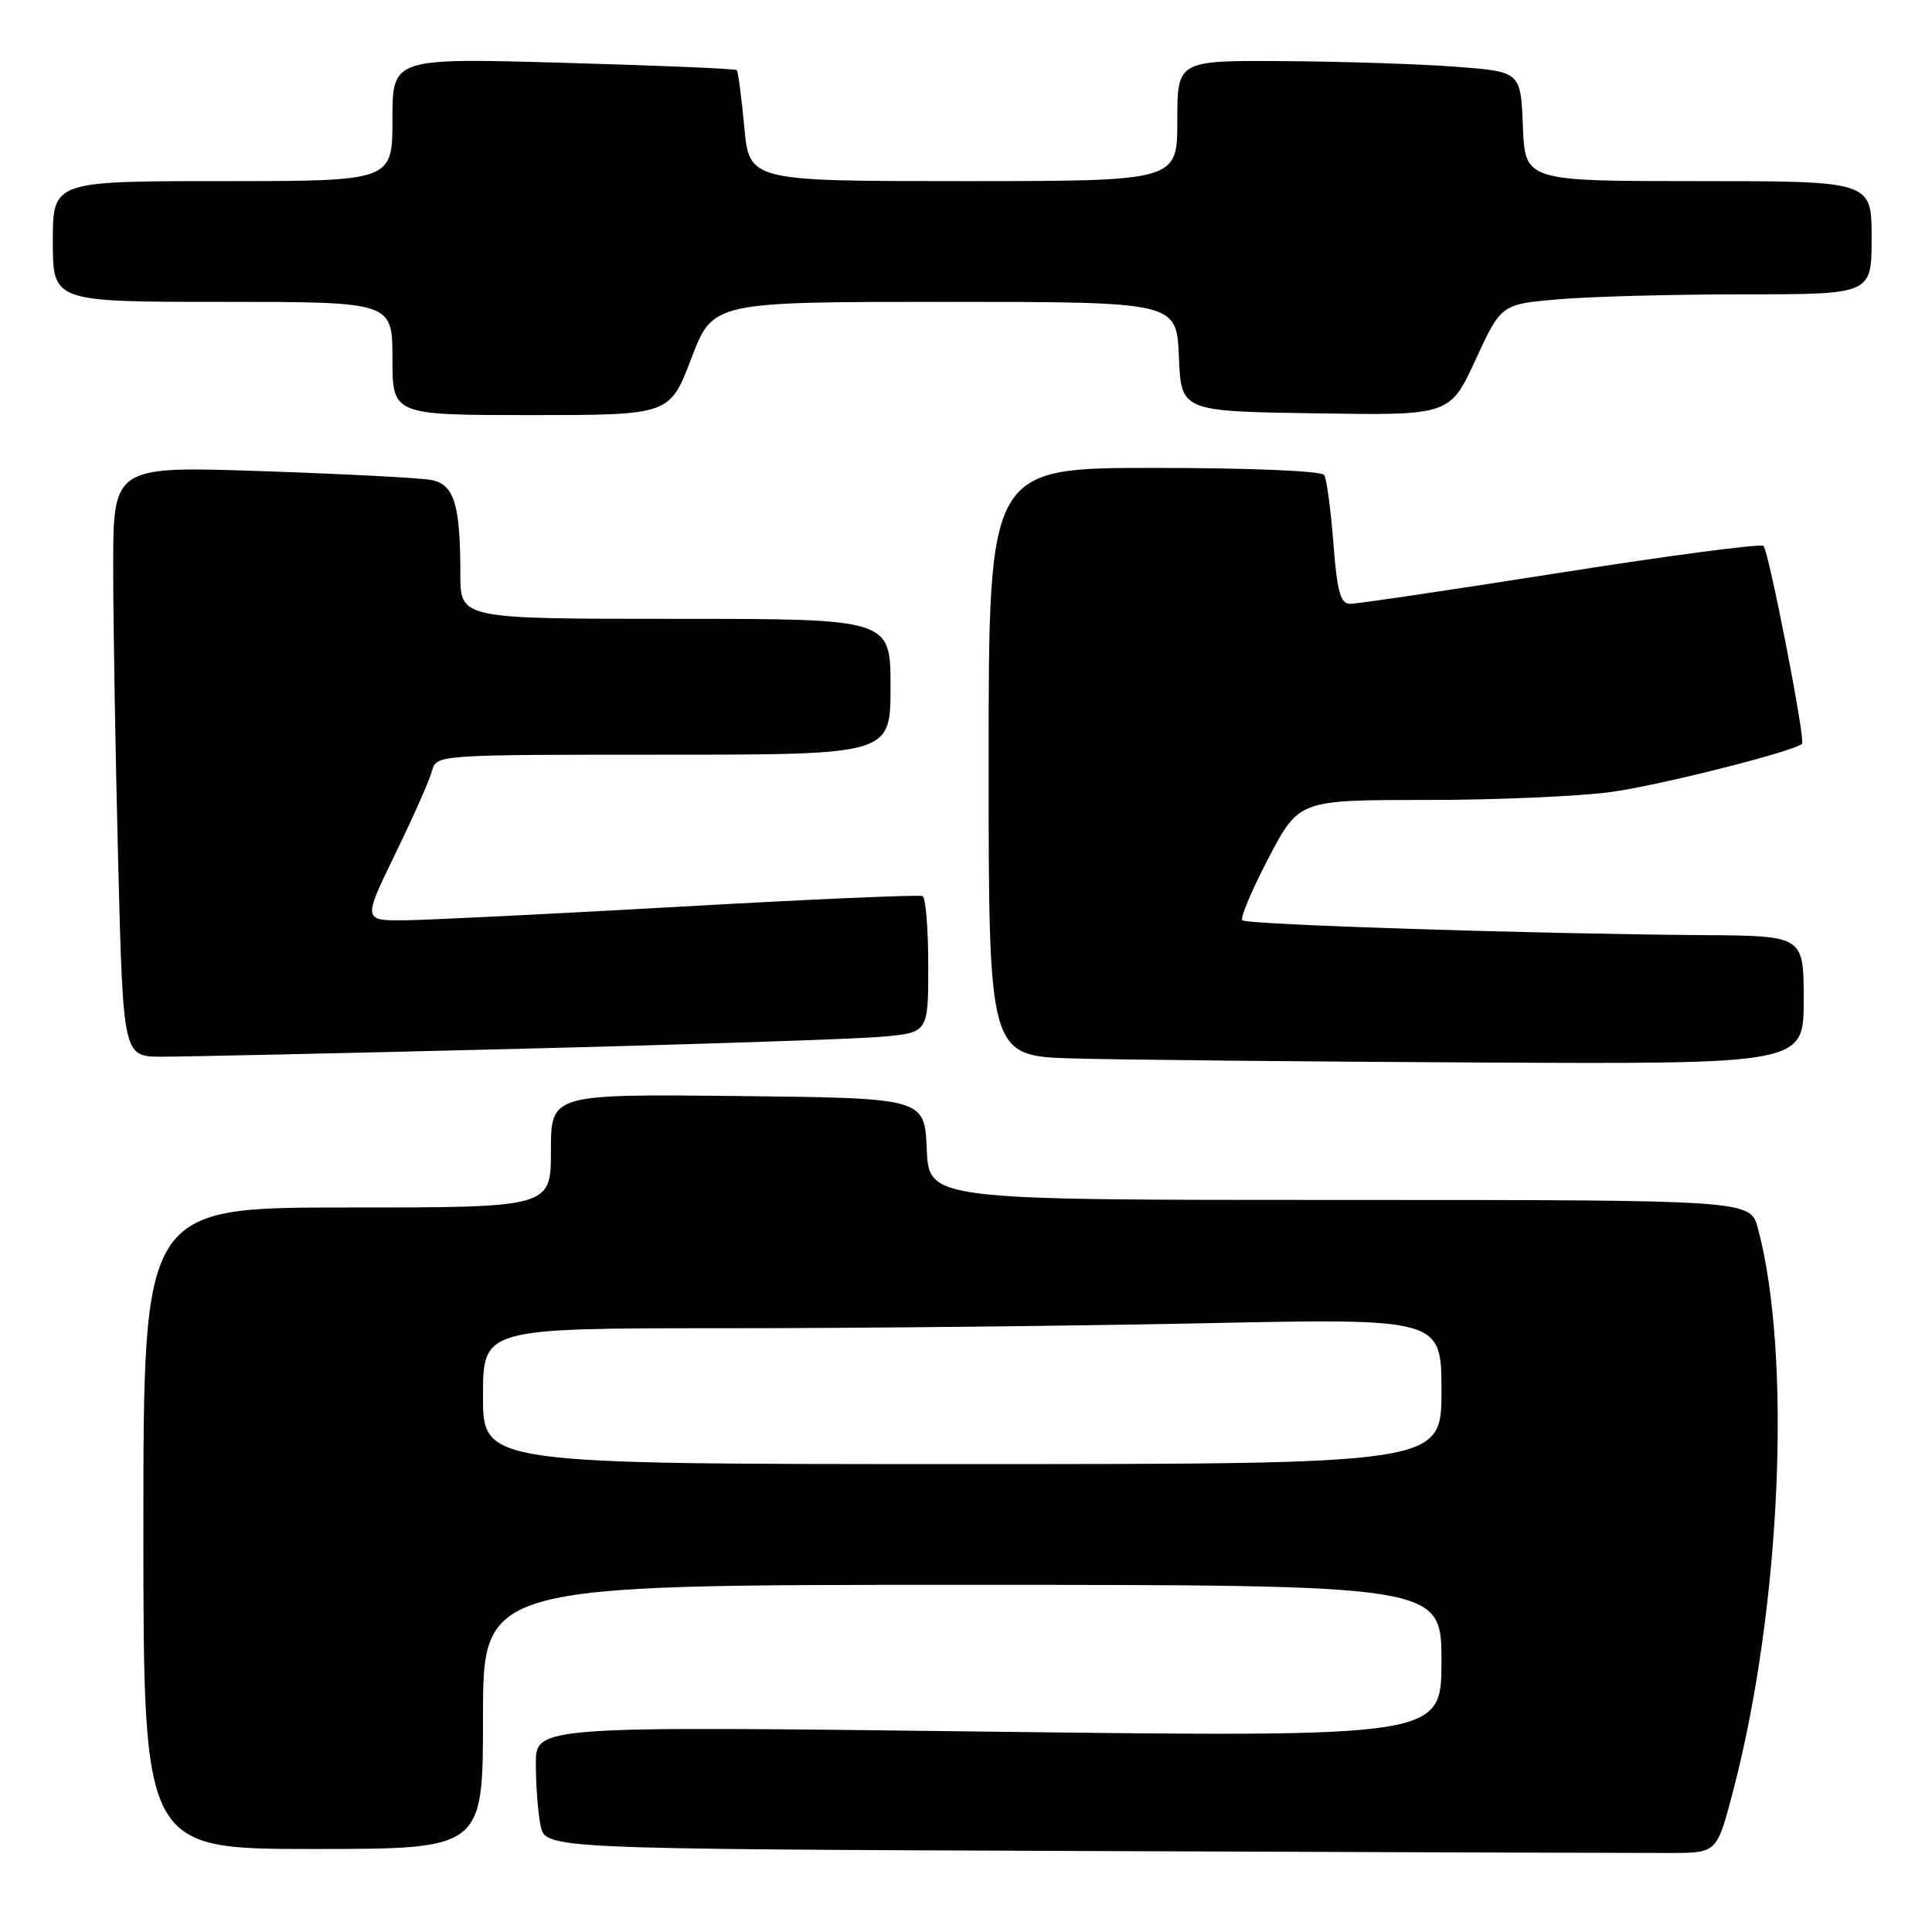 <?xml version="1.0" encoding="UTF-8" standalone="no"?>
<!DOCTYPE svg PUBLIC "-//W3C//DTD SVG 1.1//EN" "http://www.w3.org/Graphics/SVG/1.1/DTD/svg11.dtd" >
<svg xmlns="http://www.w3.org/2000/svg" xmlns:xlink="http://www.w3.org/1999/xlink" version="1.1" viewBox="0 0 256 256">
 <g >
 <path fill="currentColor"
d=" M 229.64 237.34 C 235.99 213.13 237.46 179.62 232.93 162.75 C 231.92 159.00 231.92 159.00 177.51 159.00 C 123.09 159.00 123.09 159.00 122.80 152.25 C 122.50 145.50 122.50 145.50 97.75 145.23 C 73.00 144.97 73.00 144.97 73.00 152.48 C 73.00 160.00 73.00 160.00 46.00 160.00 C 19.00 160.00 19.00 160.00 19.00 202.50 C 19.00 245.00 19.00 245.00 41.50 245.00 C 64.00 245.00 64.00 245.00 64.00 227.50 C 64.00 210.00 64.00 210.00 127.50 210.00 C 191.00 210.00 191.00 210.00 191.00 220.09 C 191.00 230.19 191.00 230.19 131.00 229.45 C 71.00 228.71 71.00 228.71 71.00 233.73 C 71.00 236.49 71.28 240.15 71.62 241.87 C 72.25 244.99 72.25 244.99 143.87 245.27 C 183.27 245.43 218.20 245.54 221.50 245.53 C 227.50 245.50 227.50 245.50 229.64 237.34 Z  M 239.00 132.50 C 239.00 124.00 239.00 124.00 225.75 123.91 C 203.11 123.74 165.19 122.53 164.61 121.94 C 164.31 121.64 165.87 117.93 168.09 113.69 C 172.12 106.00 172.12 106.00 188.99 106.00 C 198.26 106.00 209.32 105.52 213.57 104.93 C 220.13 104.01 237.78 99.55 238.78 98.55 C 239.26 98.08 234.38 73.05 233.67 72.34 C 233.34 72.01 221.24 73.60 206.79 75.88 C 192.33 78.16 179.78 80.02 178.90 80.01 C 177.62 80.00 177.17 78.40 176.68 71.95 C 176.33 67.52 175.79 63.47 175.47 62.95 C 175.13 62.40 165.70 62.00 152.94 62.00 C 131.00 62.00 131.00 62.00 131.00 100.97 C 131.00 139.93 131.00 139.93 142.25 140.25 C 148.44 140.43 172.74 140.67 196.25 140.79 C 239.00 141.00 239.00 141.00 239.00 132.50 Z  M 68.50 138.98 C 91.60 138.40 113.31 137.68 116.75 137.38 C 123.00 136.84 123.00 136.84 123.00 127.98 C 123.00 123.11 122.66 118.95 122.25 118.74 C 121.84 118.53 107.55 119.15 90.50 120.12 C 73.45 121.08 56.93 121.90 53.78 121.94 C 48.07 122.00 48.07 122.00 52.38 113.13 C 54.75 108.26 56.95 103.31 57.25 102.13 C 57.81 100.01 58.02 100.00 87.91 100.00 C 118.00 100.00 118.00 100.00 118.00 91.00 C 118.00 82.00 118.00 82.00 89.50 82.00 C 61.00 82.00 61.00 82.00 61.00 76.12 C 61.00 66.82 60.19 64.19 57.14 63.60 C 55.69 63.32 45.61 62.80 34.75 62.43 C 15.00 61.76 15.00 61.76 15.00 75.22 C 15.00 82.62 15.30 100.22 15.66 114.34 C 16.32 140.00 16.32 140.00 21.41 140.02 C 24.21 140.02 45.40 139.56 68.50 138.98 Z  M 91.60 47.50 C 94.46 40.00 94.46 40.00 125.19 40.00 C 155.91 40.00 155.91 40.00 156.21 47.25 C 156.50 54.50 156.50 54.50 174.30 54.77 C 192.11 55.05 192.11 55.05 195.52 47.67 C 198.92 40.30 198.92 40.30 206.61 39.65 C 210.84 39.29 221.88 39.00 231.15 39.00 C 248.00 39.00 248.00 39.00 248.00 31.50 C 248.00 24.00 248.00 24.00 225.04 24.00 C 202.09 24.00 202.09 24.00 201.79 16.75 C 201.50 9.50 201.50 9.50 193.00 8.85 C 188.32 8.49 178.09 8.15 170.25 8.10 C 156.00 8.00 156.00 8.00 156.00 16.00 C 156.00 24.00 156.00 24.00 127.64 24.00 C 99.29 24.00 99.29 24.00 98.62 16.81 C 98.25 12.85 97.80 9.47 97.62 9.29 C 97.44 9.10 87.10 8.67 74.64 8.32 C 52.00 7.68 52.00 7.68 52.00 15.84 C 52.00 24.00 52.00 24.00 29.50 24.00 C 7.00 24.00 7.00 24.00 7.00 32.00 C 7.00 40.00 7.00 40.00 29.50 40.00 C 52.00 40.00 52.00 40.00 52.00 47.50 C 52.00 55.00 52.00 55.00 70.37 55.00 C 88.74 55.00 88.74 55.00 91.60 47.50 Z  M 64.00 185.00 C 64.00 176.00 64.00 176.00 95.84 176.00 C 113.35 176.00 141.92 175.70 159.34 175.34 C 191.00 174.68 191.00 174.68 191.00 184.34 C 191.00 194.00 191.00 194.00 127.50 194.00 C 64.00 194.00 64.00 194.00 64.00 185.00 Z "/>
</g>
</svg>